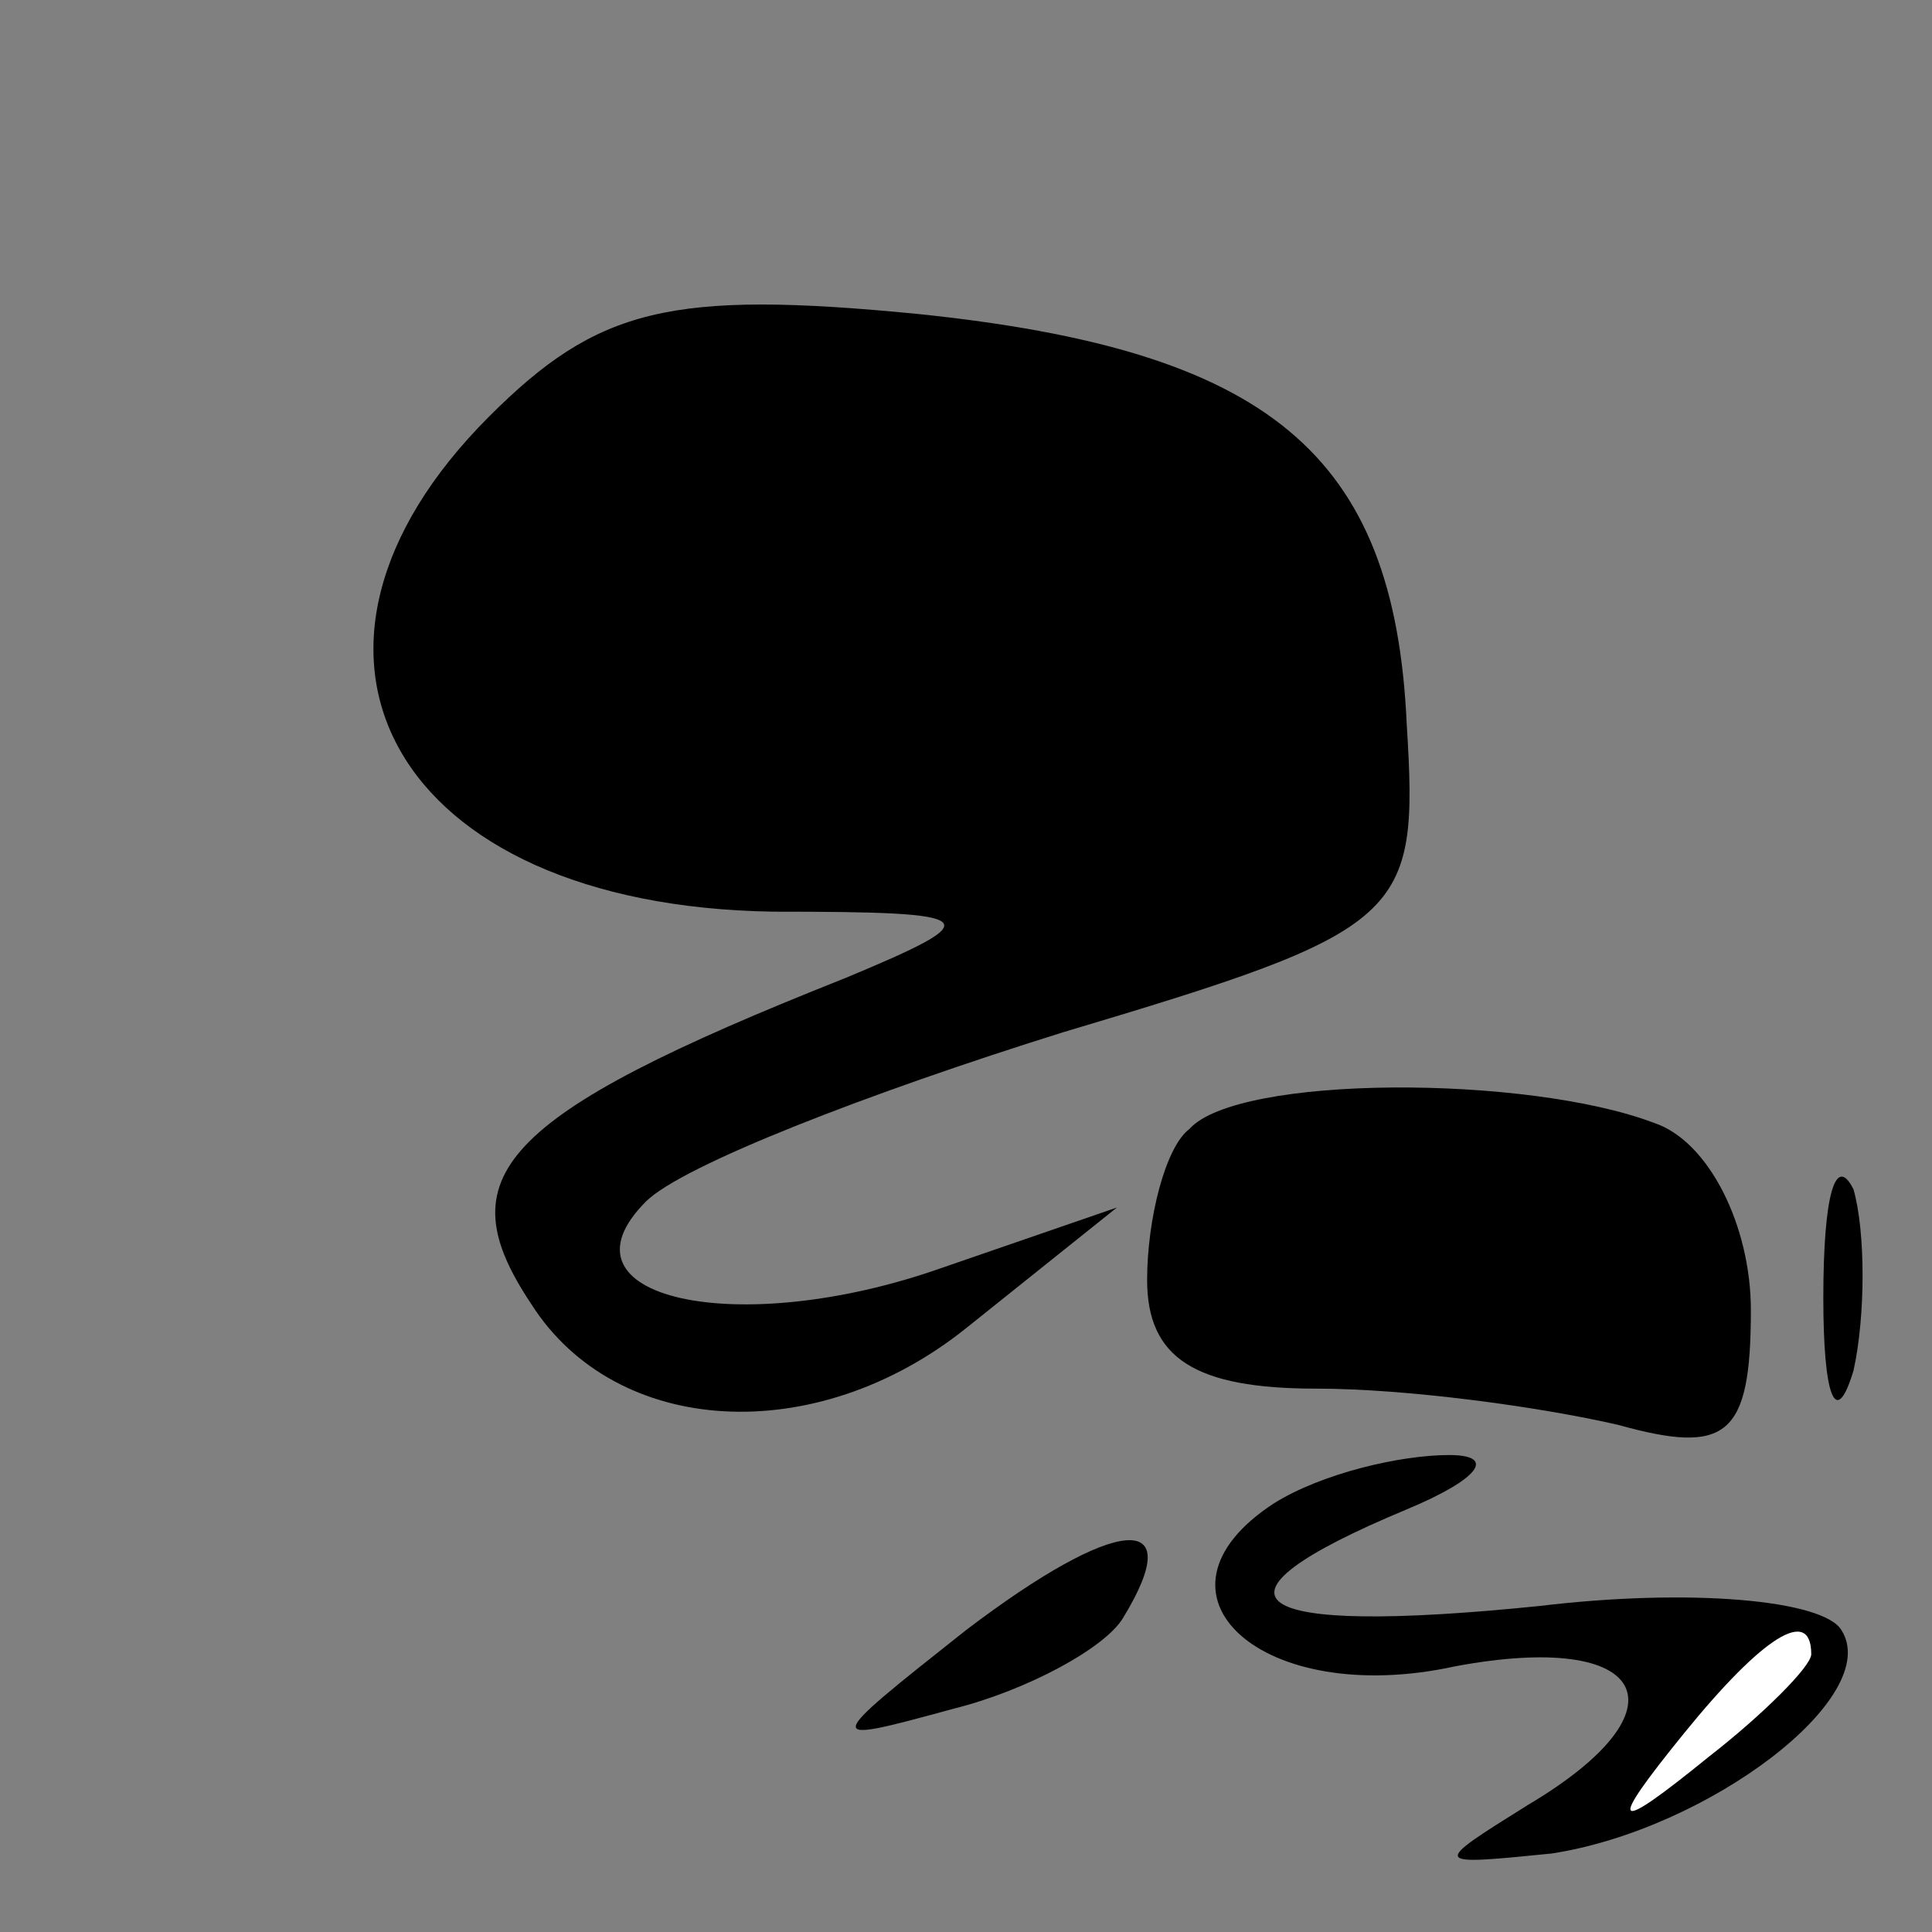 <?xml version="1.0" standalone="no"?>
<!DOCTYPE svg PUBLIC "-//W3C//DTD SVG 20010904//EN"
 "http://www.w3.org/TR/2001/REC-SVG-20010904/DTD/svg10.dtd">
<svg version="1.0" xmlns="http://www.w3.org/2000/svg"
 width="32pt" height="32pt" viewBox="0 0 32 32"
 preserveAspectRatio="xMidYMid meet">
<rect x="0" y="0" width="32" height="32" fill="#808080" stroke="none"/>
<g transform="translate(0,32) scale(0.1,-0.1)"
fill="#000000" stroke="none">
<path fill="#000000" stroke="none" d="M81 251 c-39 -39 -16 -81 47 -82 35 0
36 -1 12 -11 -58 -23 -66 -33 -52 -54 14 -22 47 -24 72 -4 l25 20 -29 -10
c-34 -12 -65 -5 -49 11 6 6 37 18 69 28 57 17 59 19 57 51 -2 45 -23 62 -81
68 -41 4 -53 1 -71 -17z"/>
<path fill="#000000" stroke="none" d="M197 133 c-4 -3 -7 -15 -7 -25 0 -13 8
-18 28 -18 15 0 37 -3 50 -6 18 -5 22 -2 22 19 0 14 -7 28 -16 31 -21 8 -69 8
-77 -1z"/>
<path fill="#000000" stroke="none" d="M302 105 c0 -16 2 -22 5 -12 2 9 2 23
0 30 -3 6 -5 -1 -5 -18z"/>
<path fill="#000000" stroke="none" d="M211 71 c-23 -15 -2 -34 30 -27 32 6
39 -7 12 -23 -16 -10 -16 -10 4 -8 26 4 55 26 48 37 -3 5 -25 7 -50 4 -49 -5
-58 1 -22 16 12 5 15 9 7 9 -8 0 -21 -3 -29 -8z"/>
<path fill="#ffffff" stroke="none" d="M300 46 c0 -2 -8 -10 -17 -17 -16 -13
-17 -12 -4 4 13 16 21 21 21 13z"/>
<path fill="#000000" stroke="none" d="M160 50 c-24 -19 -24 -19 -2 -13 12 3
25 10 28 15 11 18 -1 17 -26 -2z"/>
</g>
</svg>
